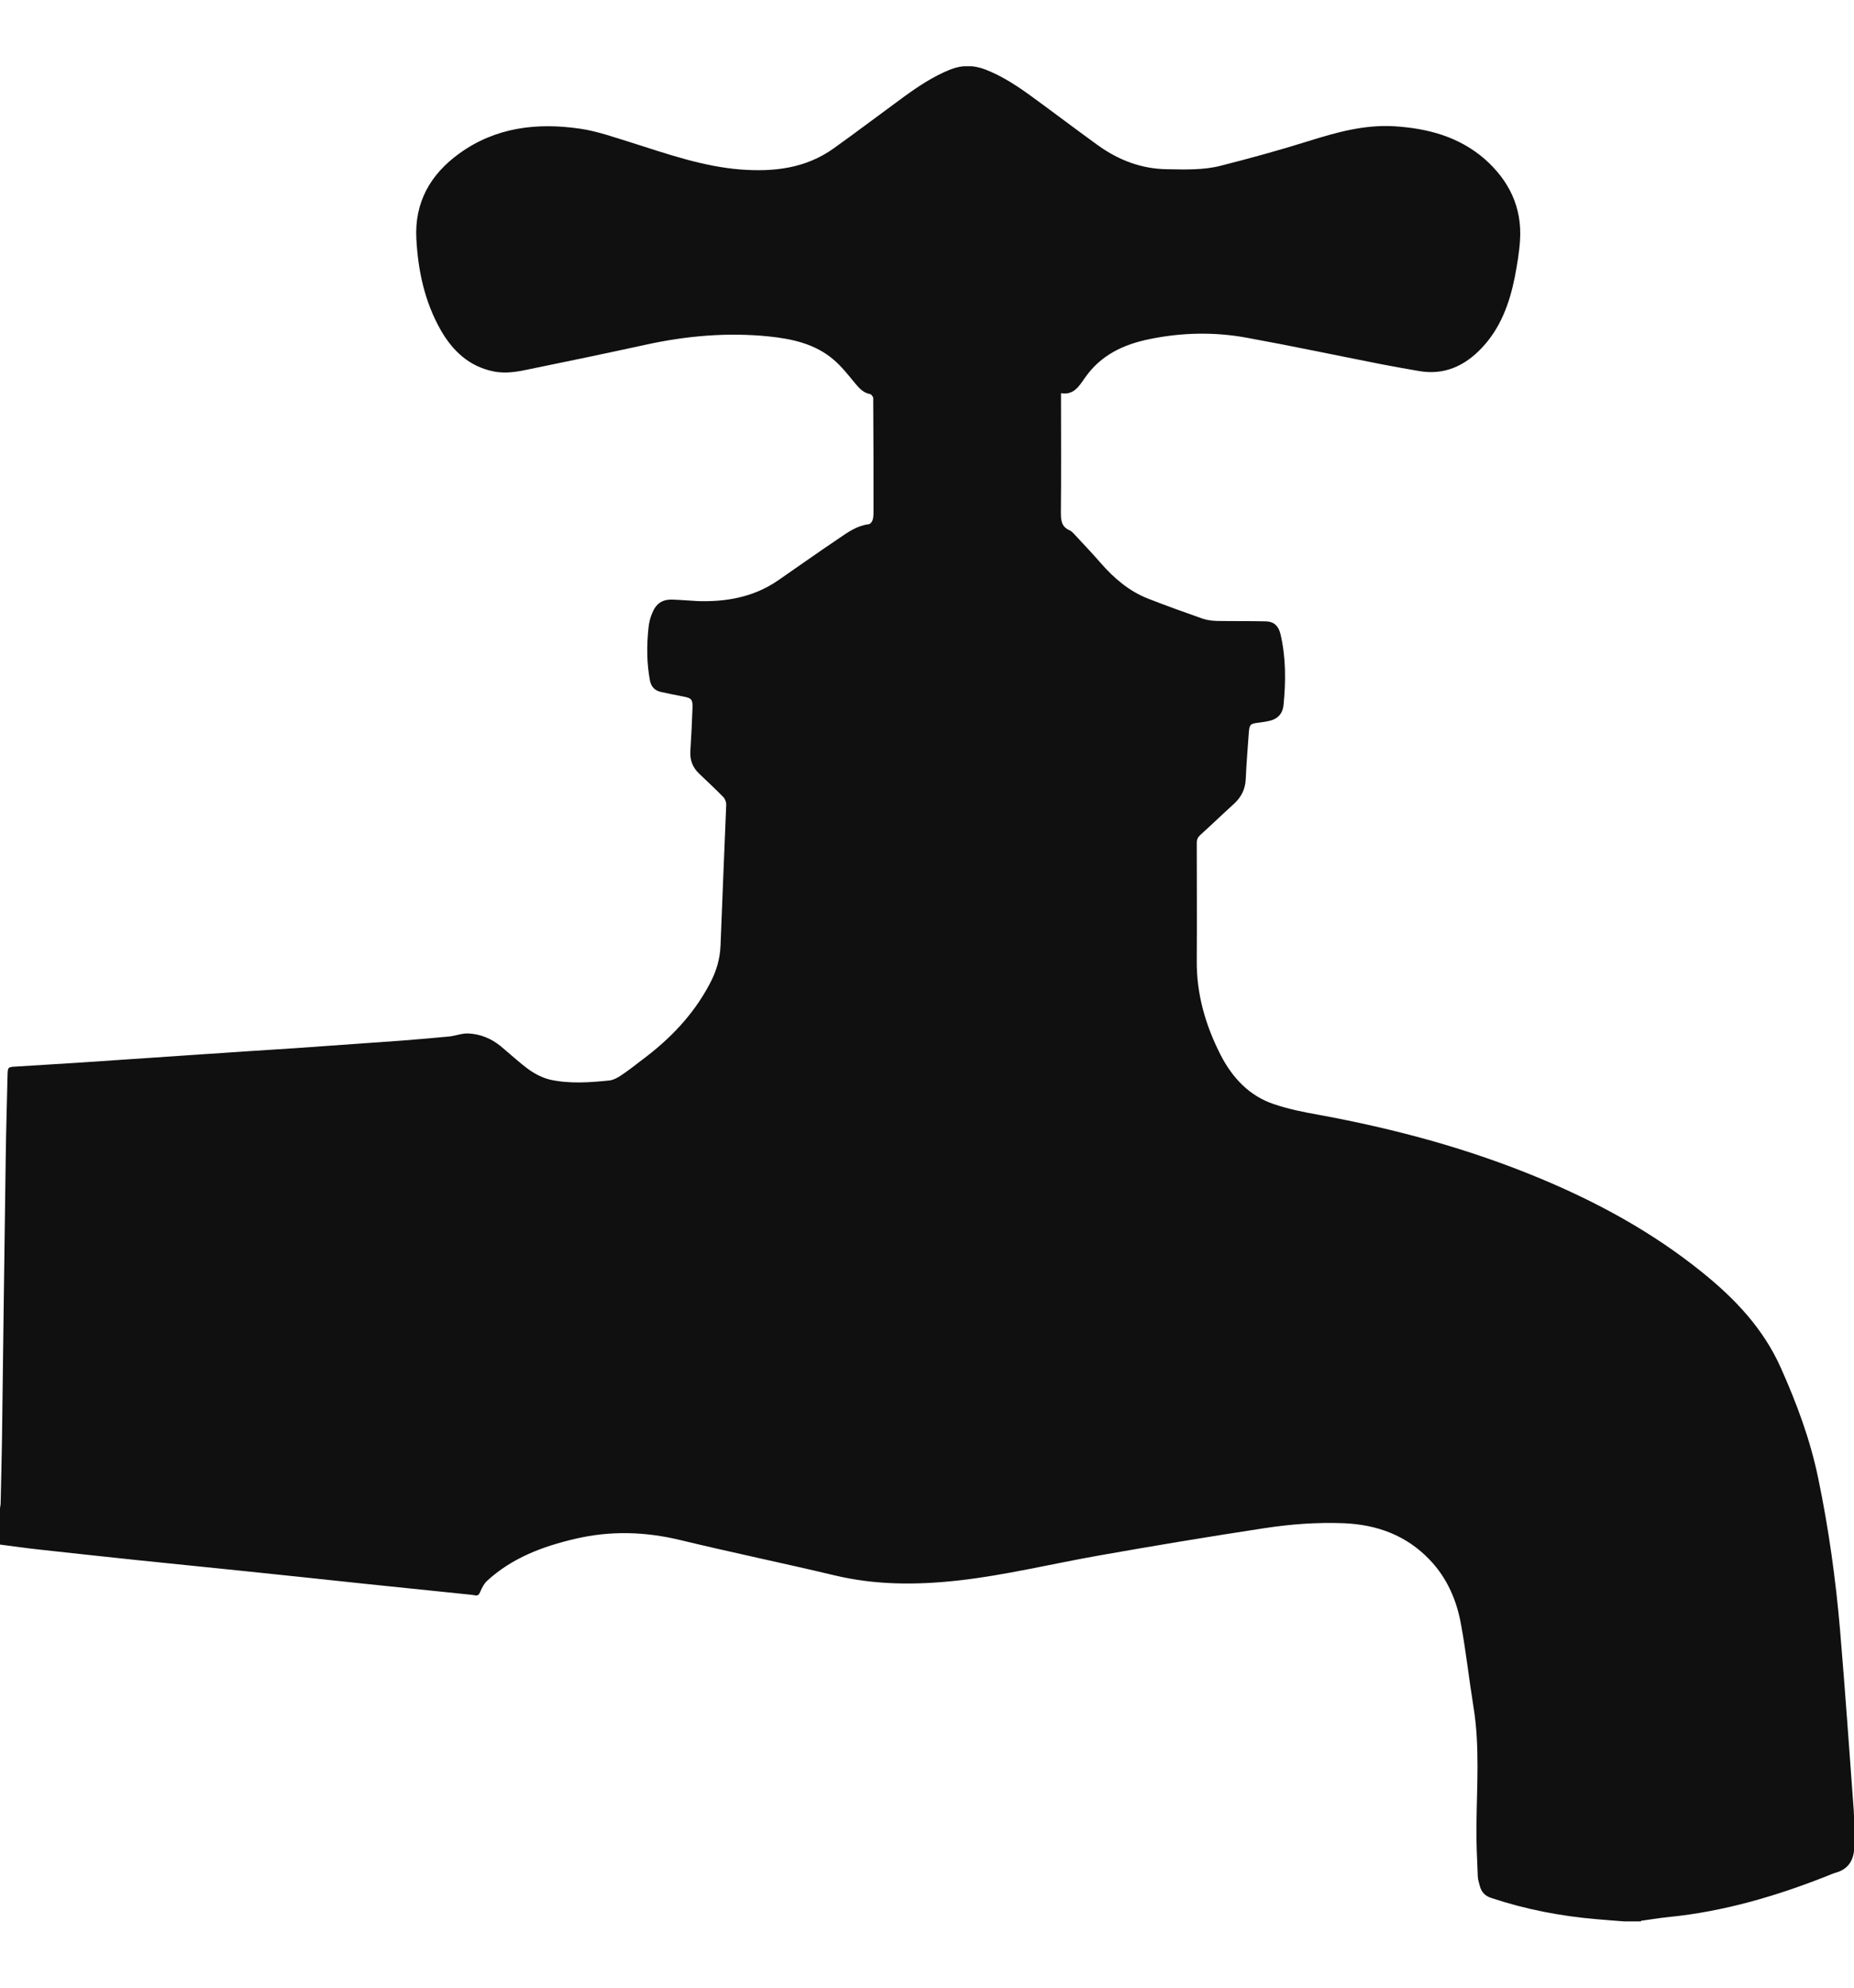 <svg width="14" height="15" viewBox="0 0 14 15" fill="none" xmlns="http://www.w3.org/2000/svg">
<g clip-path="url(#clip0_108_6616)">
<path d="M12.39 14.5H12.267C12.196 14.495 12.126 14.489 12.055 14.483C11.784 14.46 11.52 14.409 11.261 14.323C11.214 14.308 11.186 14.278 11.174 14.231C11.168 14.207 11.159 14.182 11.159 14.157C11.154 14.03 11.147 13.903 11.149 13.775C11.152 13.475 11.175 13.175 11.126 12.877C11.093 12.674 11.071 12.469 11.034 12.267C11.002 12.081 10.929 11.91 10.797 11.772C10.62 11.586 10.399 11.506 10.149 11.495C9.945 11.487 9.744 11.502 9.544 11.533C9.129 11.596 8.715 11.665 8.302 11.738C7.944 11.801 7.591 11.888 7.229 11.928C6.917 11.962 6.609 11.962 6.3 11.888C5.914 11.796 5.526 11.716 5.141 11.623C4.874 11.558 4.61 11.55 4.342 11.613C4.099 11.67 3.87 11.755 3.681 11.927C3.657 11.948 3.64 11.98 3.627 12.011C3.618 12.033 3.61 12.044 3.586 12.039C3.574 12.037 3.562 12.035 3.55 12.034C3.294 12.008 3.039 11.981 2.783 11.955C2.473 11.922 2.163 11.889 1.853 11.857C1.573 11.828 1.293 11.8 1.013 11.771C0.778 11.746 0.543 11.721 0.308 11.695C0.204 11.684 0.102 11.669 -0.001 11.656C-0.001 11.566 -0.001 11.476 -0.001 11.386C0.002 11.37 0.005 11.354 0.005 11.337C0.008 11.179 0.013 11.02 0.015 10.862C0.024 10.157 0.033 9.452 0.043 8.747C0.046 8.535 0.052 8.323 0.057 8.112C0.059 8.054 0.06 8.052 0.118 8.049C0.279 8.039 0.44 8.029 0.601 8.019C0.916 7.998 1.231 7.976 1.546 7.955C1.774 7.939 2.002 7.925 2.23 7.91C2.497 7.891 2.765 7.872 3.032 7.853C3.152 7.844 3.272 7.833 3.391 7.822C3.44 7.817 3.488 7.797 3.536 7.799C3.624 7.803 3.706 7.835 3.777 7.892C3.851 7.953 3.921 8.019 3.997 8.074C4.044 8.107 4.1 8.135 4.155 8.148C4.303 8.18 4.452 8.169 4.6 8.154C4.63 8.151 4.66 8.135 4.686 8.118C4.742 8.081 4.796 8.039 4.849 7.998C5.057 7.843 5.235 7.66 5.359 7.425C5.408 7.334 5.437 7.239 5.441 7.134C5.454 6.78 5.47 6.425 5.484 6.071C5.484 6.052 5.475 6.028 5.461 6.014C5.402 5.954 5.34 5.896 5.279 5.838C5.231 5.792 5.209 5.737 5.213 5.669C5.22 5.563 5.225 5.457 5.229 5.35C5.232 5.276 5.223 5.268 5.153 5.255C5.098 5.245 5.042 5.233 4.988 5.221C4.944 5.211 4.917 5.182 4.908 5.136C4.883 5.004 4.883 4.871 4.897 4.738C4.9 4.701 4.91 4.663 4.924 4.629C4.954 4.554 5.001 4.522 5.08 4.525C5.143 4.527 5.205 4.533 5.268 4.536C5.484 4.543 5.69 4.507 5.874 4.381C6.027 4.276 6.179 4.167 6.333 4.064C6.403 4.016 6.473 3.966 6.561 3.956C6.572 3.955 6.585 3.938 6.589 3.925C6.595 3.907 6.596 3.886 6.596 3.867C6.596 3.579 6.596 3.292 6.594 3.005C6.594 2.995 6.58 2.976 6.571 2.974C6.518 2.965 6.487 2.928 6.454 2.889C6.403 2.827 6.353 2.763 6.292 2.712C6.153 2.594 5.98 2.557 5.807 2.539C5.495 2.507 5.185 2.534 4.878 2.601C4.589 2.664 4.298 2.725 4.008 2.784C3.915 2.804 3.82 2.823 3.723 2.802C3.541 2.764 3.417 2.647 3.327 2.489C3.207 2.277 3.157 2.045 3.144 1.803C3.129 1.525 3.252 1.315 3.466 1.16C3.741 0.96 4.055 0.924 4.379 0.971C4.512 0.99 4.643 1.038 4.774 1.078C5.042 1.163 5.31 1.257 5.592 1.279C5.841 1.298 6.082 1.272 6.295 1.12C6.471 0.994 6.643 0.864 6.818 0.736C6.932 0.653 7.048 0.575 7.18 0.523C7.269 0.489 7.351 0.491 7.439 0.524C7.569 0.574 7.685 0.651 7.797 0.733C7.962 0.853 8.124 0.976 8.29 1.096C8.446 1.208 8.617 1.274 8.81 1.277C8.948 1.279 9.087 1.285 9.221 1.25C9.441 1.194 9.66 1.134 9.877 1.066C10.091 0.999 10.303 0.939 10.531 0.953C10.78 0.969 11.014 1.03 11.21 1.199C11.393 1.36 11.495 1.563 11.478 1.815C11.472 1.907 11.456 1.999 11.439 2.089C11.399 2.29 11.33 2.478 11.188 2.627C11.059 2.763 10.904 2.833 10.715 2.8C10.621 2.784 10.527 2.767 10.433 2.749C10.092 2.682 9.752 2.61 9.411 2.548C9.168 2.504 8.924 2.509 8.681 2.559C8.484 2.599 8.312 2.679 8.192 2.852C8.148 2.915 8.107 2.984 8.012 2.967V3.024C8.012 3.304 8.014 3.584 8.011 3.864C8.011 3.926 8.014 3.975 8.077 4.002C8.096 4.011 8.111 4.03 8.126 4.046C8.188 4.113 8.251 4.179 8.311 4.248C8.412 4.364 8.526 4.461 8.668 4.517C8.806 4.571 8.945 4.621 9.085 4.67C9.119 4.681 9.156 4.685 9.192 4.686C9.315 4.688 9.438 4.686 9.561 4.689C9.619 4.691 9.654 4.723 9.669 4.784C9.711 4.962 9.71 5.142 9.692 5.323C9.686 5.382 9.652 5.423 9.593 5.438C9.563 5.446 9.532 5.45 9.501 5.454C9.441 5.461 9.435 5.468 9.43 5.529C9.422 5.645 9.412 5.761 9.407 5.877C9.404 5.956 9.373 6.016 9.317 6.067C9.232 6.144 9.149 6.224 9.064 6.301C9.045 6.318 9.037 6.335 9.037 6.362C9.037 6.656 9.039 6.95 9.037 7.245C9.034 7.501 9.103 7.737 9.217 7.961C9.306 8.134 9.434 8.27 9.618 8.332C9.727 8.369 9.84 8.392 9.953 8.412C10.527 8.517 11.088 8.667 11.63 8.893C12.067 9.075 12.48 9.3 12.853 9.601C13.099 9.799 13.313 10.023 13.446 10.319C13.567 10.589 13.67 10.865 13.73 11.157C13.809 11.536 13.862 11.919 13.895 12.304C13.933 12.757 13.965 13.209 13.998 13.662C14.004 13.752 14.002 13.841 14.002 13.931C14.002 14.03 13.963 14.104 13.863 14.132C13.842 14.138 13.822 14.147 13.802 14.155C13.413 14.309 13.015 14.426 12.599 14.467C12.53 14.474 12.461 14.486 12.393 14.495L12.39 14.5Z" fill="#101010"/>
</g>
<defs>
<clipPath id="clip0_108_6616">
<rect width="14" height="14" fill="white" transform="translate(0 0.5)"/>
</clipPath>
</defs>
</svg>
